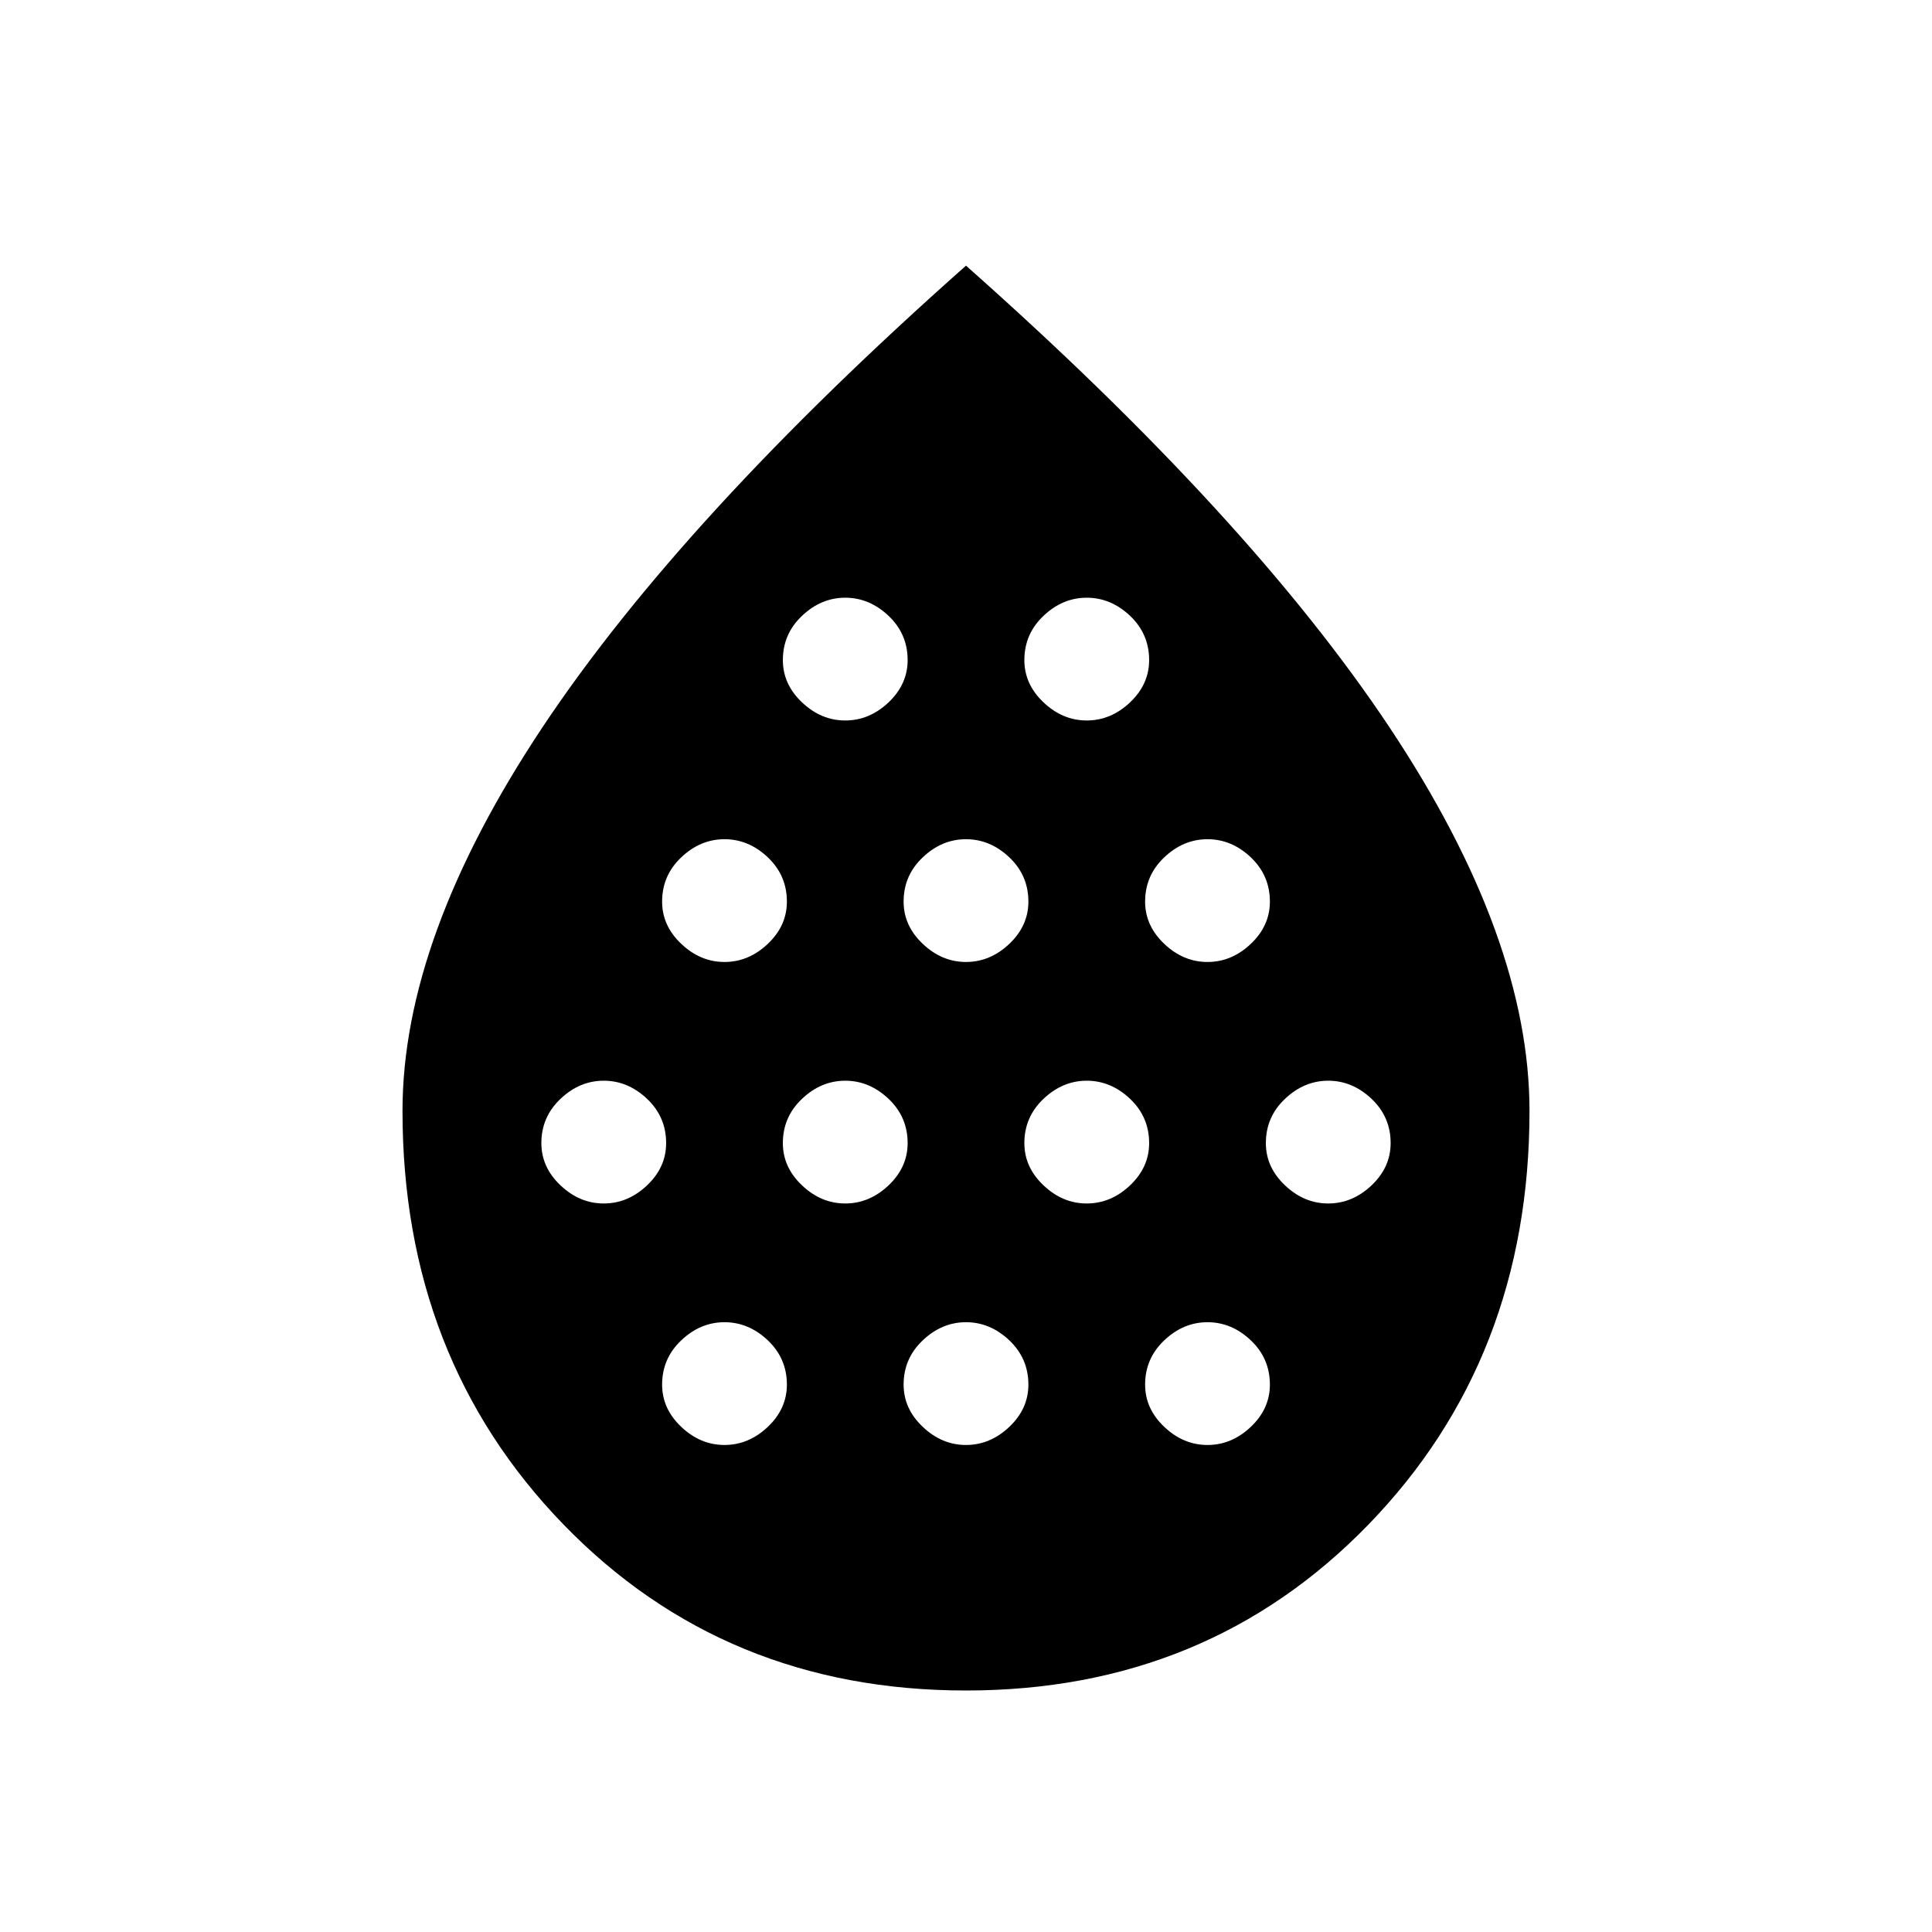 <svg xmlns="http://www.w3.org/2000/svg" height="24" width="24"><path d="M7.5 14.95q.3 0 .538-.225.237-.225.237-.525 0-.325-.237-.55-.238-.225-.538-.225-.3 0-.537.225-.238.225-.238.55 0 .3.238.525.237.225.537.225Zm1.5-3q.3 0 .538-.225.237-.225.237-.525 0-.325-.237-.55-.238-.225-.538-.225-.3 0-.537.225-.238.225-.238.55 0 .3.238.525.237.225.537.225Zm0 6q.3 0 .538-.225.237-.225.237-.525 0-.325-.237-.55-.238-.225-.538-.225-.3 0-.537.225-.238.225-.238.55 0 .3.238.525.237.225.537.225Zm1.5-3q.3 0 .538-.225.237-.225.237-.525 0-.325-.237-.55-.238-.225-.538-.225-.3 0-.537.225-.238.225-.238.55 0 .3.238.525.237.225.537.225Zm0-6q.3 0 .538-.225.237-.225.237-.525 0-.325-.237-.55-.238-.225-.538-.225-.3 0-.537.225-.238.225-.238.55 0 .3.238.525.237.225.537.225Zm1.5 3q.3 0 .538-.225.237-.225.237-.525 0-.325-.237-.55-.238-.225-.538-.225-.3 0-.537.225-.238.225-.238.55 0 .3.238.525.237.225.537.225Zm0 6q.3 0 .538-.225.237-.225.237-.525 0-.325-.237-.55-.238-.225-.538-.225-.3 0-.537.225-.238.225-.238.55 0 .3.238.525.237.225.537.225Zm1.5-3q.3 0 .538-.225.237-.225.237-.525 0-.325-.237-.55-.238-.225-.538-.225-.3 0-.537.225-.238.225-.238.55 0 .3.238.525.237.225.537.225Zm0-6q.3 0 .538-.225.237-.225.237-.525 0-.325-.237-.55-.238-.225-.538-.225-.3 0-.537.225-.238.225-.238.55 0 .3.238.525.237.225.537.225Zm1.5 3q.3 0 .538-.225.237-.225.237-.525 0-.325-.237-.55-.238-.225-.538-.225-.3 0-.537.225-.238.225-.238.55 0 .3.238.525.237.225.537.225Zm0 6q.3 0 .538-.225.237-.225.237-.525 0-.325-.237-.55-.238-.225-.538-.225-.3 0-.537.225-.238.225-.238.55 0 .3.238.525.237.225.537.225Zm1.5-3q.3 0 .538-.225.237-.225.237-.525 0-.325-.237-.55-.238-.225-.538-.225-.3 0-.537.225-.238.225-.238.55 0 .3.238.525.237.225.537.225ZM12 21q-3 0-5-2.062-2-2.063-2-5.138 0-2.15 1.737-4.763Q8.475 6.425 12 3.3q3.525 3.125 5.262 5.737Q19 11.65 19 13.8q0 3.075-2 5.138Q15 21 12 21Z"/></svg>